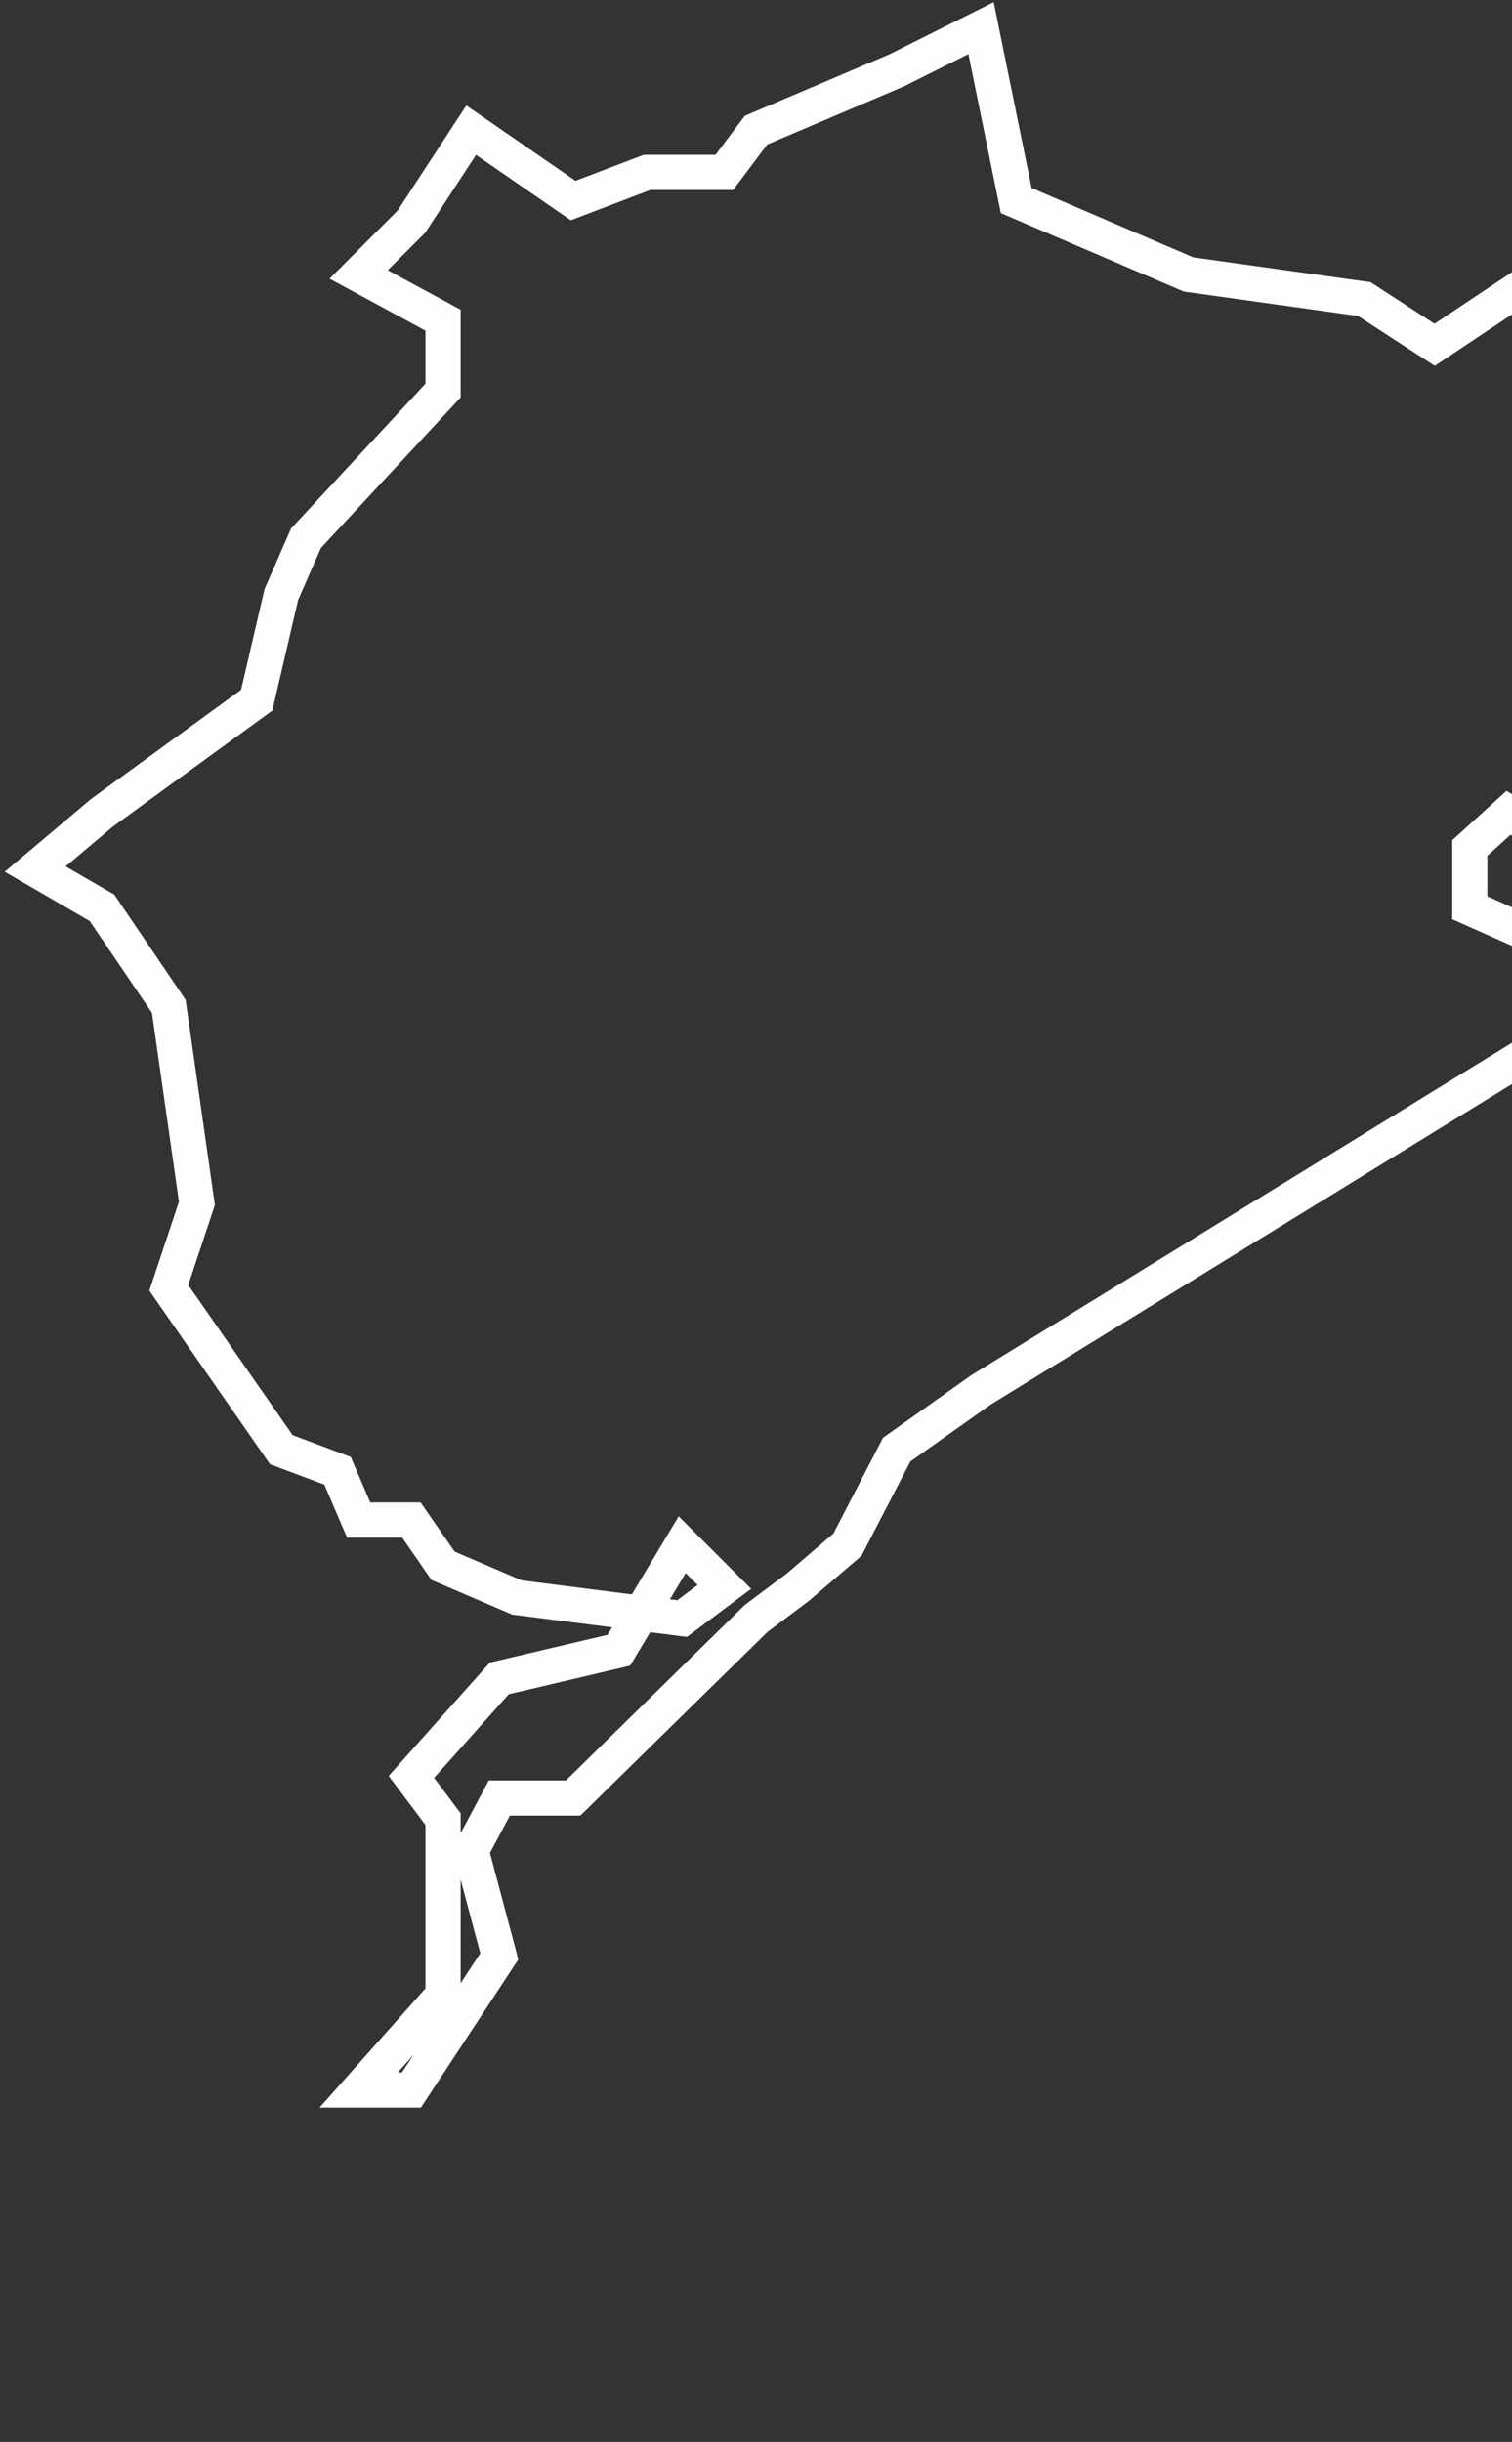 <svg width="215" height="347" viewBox="0 0 215 347"  fill="none" xmlns="http://www.w3.org/2000/svg">
<rect x="0" y="0" width="215" height="347" fill="#333333" stroke="none"/>
<path d="M24 183L28 171L24 143L14.5 129L5 123.5L14.5 115.5L36.5 99.5L40 84.5L43.5 76.5L63 55.5V45.5L51 39L58.5 31.5L67 18.5L81.5 28.5L92 24.5H103L107.5 18.5L127.5 10L139.5 4L144.5 28.5L169 39L194 42.5L204 49L219 39H234L222.5 49L225.5 52L239.5 42.5L250 39V28.5L254.5 24.5L266.5 28.5L272.5 31.5L278 36.5L281 42.5V52L285.5 55.5L289 66H278L272.5 73.5L266.5 84.5V94.5L257 101.5L250 110.5L234 120.5H222.5L214.5 115.5L209 120.5V129L222.5 135V146.5L139.5 197.5L127.5 206L120.5 219.5L113.5 225.5L107.5 230L81.5 255.5H71L67 263L71 278L58.5 297H51L63 283.5V267.5V258.5L58.5 252.5L71 238.5L88 234.5L97 219.5L103 225.5L97 230L73.5 227L63 222.5L58.5 216H51L48 209L40 206L24 183Z" stroke="#FFFEFE" stroke-width="5"/>
</svg>
